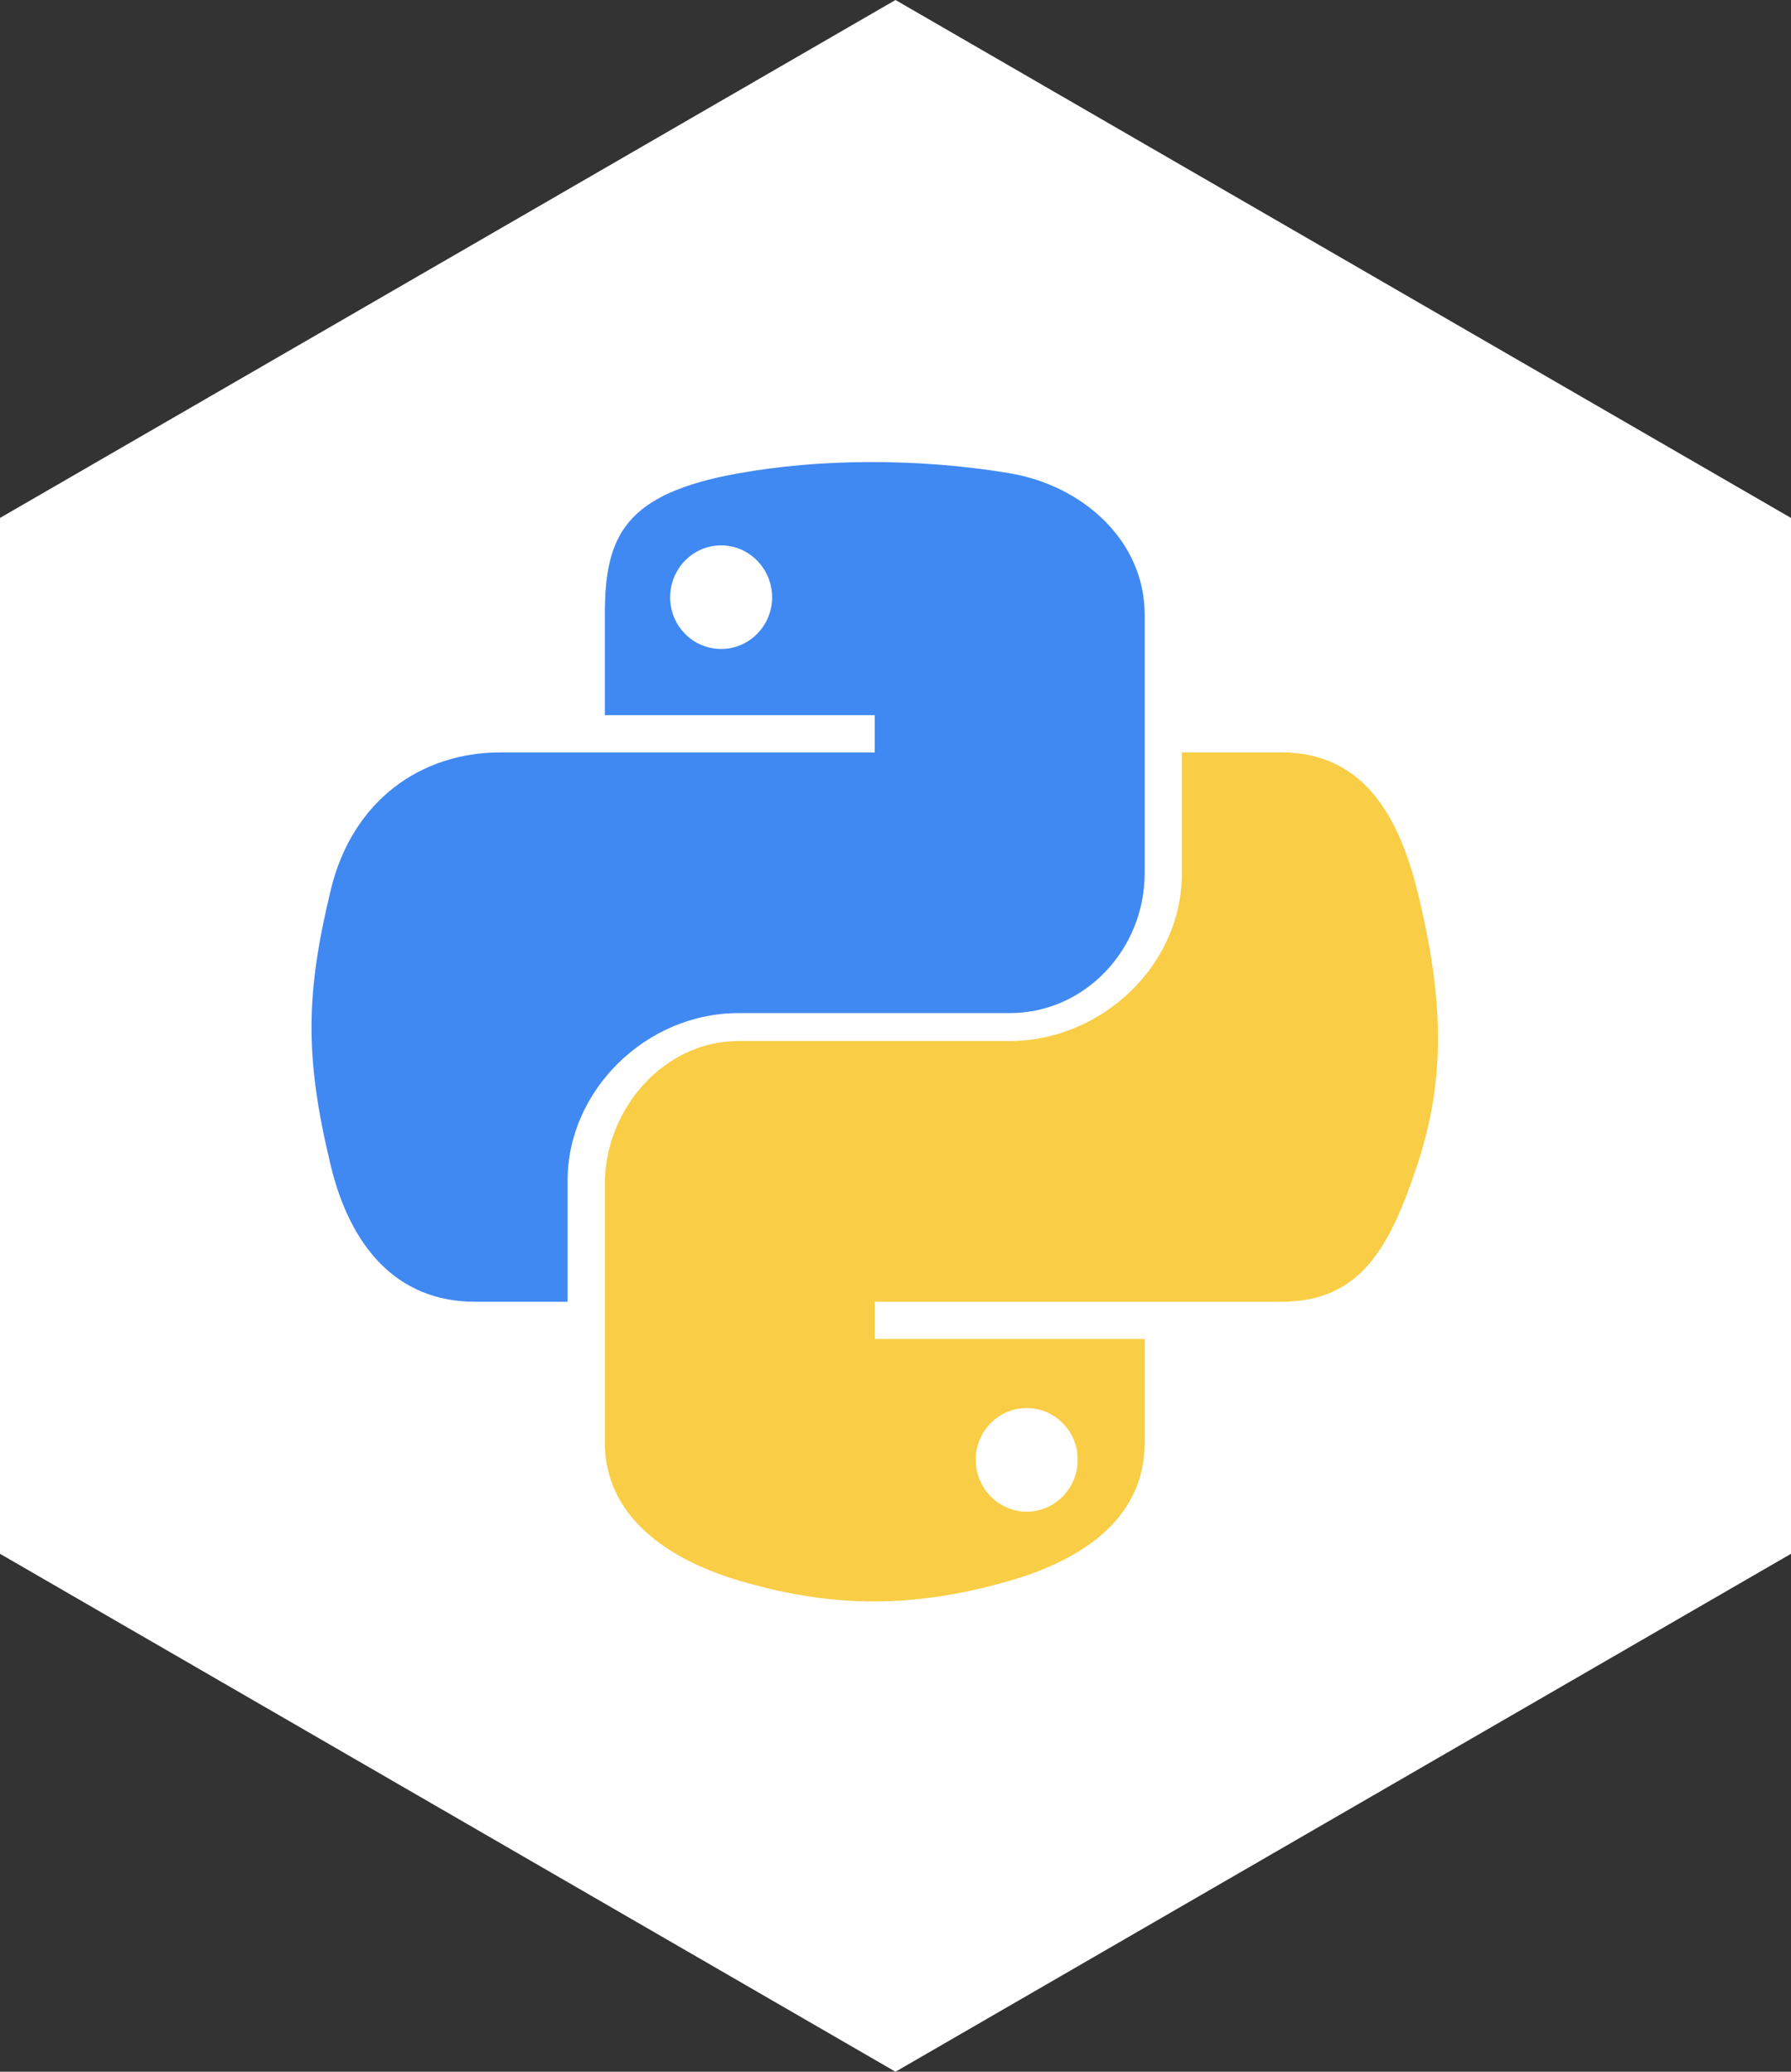 <?xml version="1.0" encoding="UTF-8" standalone="no"?>
<svg width="96px" height="111px" viewBox="0 0 96 111" version="1.1" xmlns="http://www.w3.org/2000/svg" xmlns:xlink="http://www.w3.org/1999/xlink">
    <rect x="0" y="0" width="96" height="111" fill="#333333" stroke="none"/>
    <!-- Generator: Sketch 41.2 (35397) - http://www.bohemiancoding.com/sketch -->
    <title>python</title>
    <desc>Created with Sketch.</desc>
    <defs></defs>
    <g id="Page-1" stroke="none" stroke-width="1" fill="none" fill-rule="evenodd">
        <g id="DesktopHD_Round7_ClientGuides-Copy" transform="translate(-551, -1368)">
            <g id="clients-copy" transform="translate(390, 1169)">
                <g id="row1">
                    <g id="python" transform="translate(161, 199)">
                        <polygon id="Polygon" fill="#FFFFFF" points="48 0 96 27.75 96 83.25 48 111 -2.3581137e-12 83.25 -2.38919995e-12 27.75"></polygon>
                        <g transform="translate(16, 24)">
                            <g id="bot" transform="translate(15.122, 15.122)">
                                <path d="M44.84,8.58 C43.794,4.366 41.796,1.191 37.557,1.191 L32.228,1.191 L32.228,7.667 C32.228,12.681 27.841,16.656 22.994,16.656 L8.448,16.656 C4.463,16.656 1.299,20.311 1.299,24.302 L1.299,38.17 C1.299,42.116 4.664,44.438 8.513,45.57 C13.124,46.926 17.49,47.17 23.006,45.57 C26.672,44.508 30.233,42.372 30.233,38.17 L30.233,32.62 L15.766,32.62 L15.766,30.624 L37.557,30.624 C41.79,30.624 43.367,27.743 44.84,23.311 C46.36,18.749 46.295,14.432 44.84,8.58 L44.84,8.58 Z" id="Path" fill="#F9CD45"></path>
                                <path d="M23.91,36.32 C25.42,36.32 26.644,37.556 26.644,39.087 C26.644,40.621 25.421,41.87 23.91,41.87 C22.406,41.87 21.178,40.622 21.178,39.087 C21.178,37.556 22.406,36.32 23.91,36.32 L23.91,36.32 Z" id="Path" fill="#FFFFFF"></path>
                            </g>
                            <g id="top">
                                <path d="M23.569,30.281 L38.116,30.281 C42.165,30.281 45.355,26.855 45.355,22.789 L45.355,8.922 C45.355,4.975 42.046,2.009 38.094,1.351 C35.593,0.934 33.008,0.745 30.518,0.757 C28.028,0.768 25.723,0.98 23.631,1.351 C17.467,2.439 16.421,4.719 16.421,8.922 L16.421,14.318 L30.888,14.318 L30.888,16.313 L10.822,16.313 C6.589,16.313 2.883,18.861 1.724,23.702 C0.386,29.249 0.327,32.641 1.724,38.433 C2.759,42.744 5.231,45.746 9.464,45.746 L14.425,45.746 L14.425,39.237 C14.425,34.429 18.63,30.281 23.569,30.281 L23.569,30.281 Z" id="Path" fill="#4089F2"></path>
                                <path d="M22.653,10.771 C21.143,10.771 19.92,9.534 19.92,8.005 C19.92,6.469 21.143,5.22 22.653,5.22 C24.157,5.22 25.386,6.469 25.386,8.005 C25.385,9.534 24.156,10.771 22.653,10.771 L22.653,10.771 Z" id="Path" fill="#FFFFFF"></path>
                            </g>
                        </g>
                    </g>
                </g>
            </g>
        </g>
    </g>
</svg>